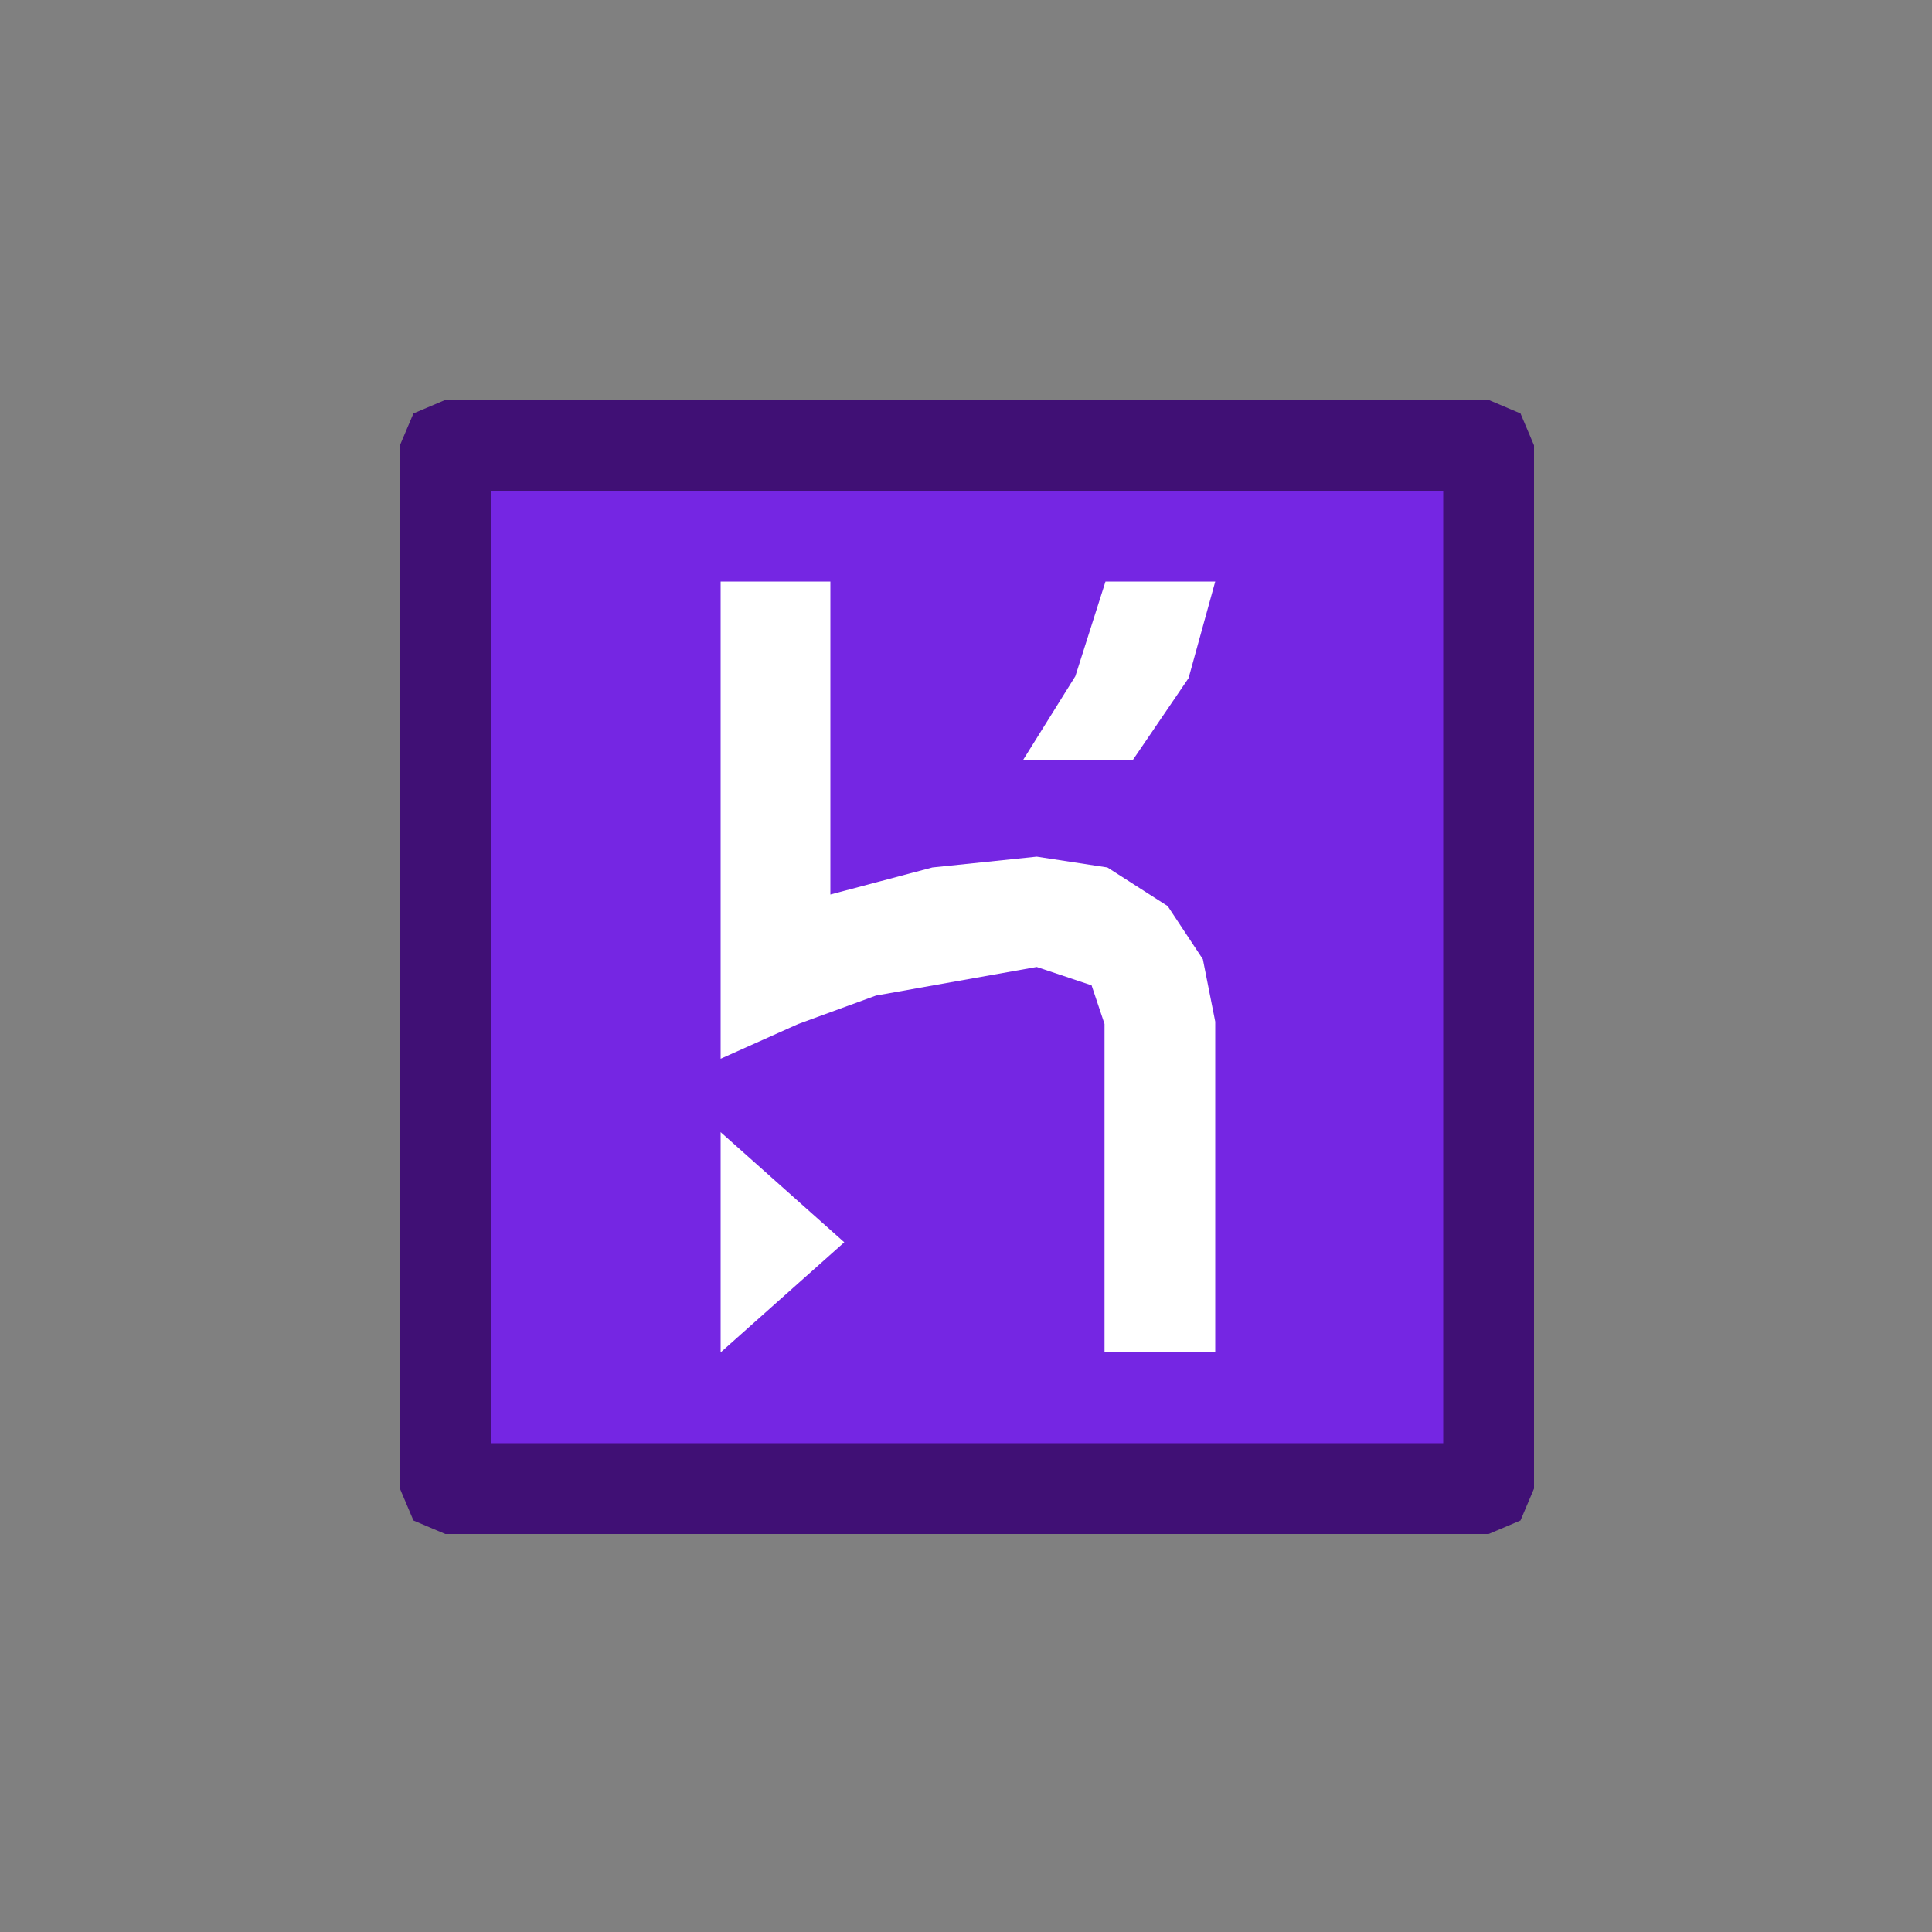 <svg xmlns="http://www.w3.org/2000/svg" xmlns:lucid="lucid" width="100" height="100"><rect width="100%" height="100%" fill="#808080" stroke="none"/><g lucid:page-tab-id="0_0" stroke="#000" stroke-opacity="0"><path d="M74.7 74.7H25.4V25.4h49.3z" fill="#7526e3"/><path d="M78.7 21.4l.7 1.65v54l-.7 1.65-1.65.7h-54l-1.65-.7-.7-1.65v-54l.7-1.65 1.65-.7h54z" fill="#401075"/><path d="M74.7 74.7H25.4V25.4h49.3z" fill="#7526e3"/><path d="M43.7 64.3L37.3 70V58.6zm-.72-18l5.28-1.4 5.4-.56 3.66.56 3.12 2 1.82 2.75.64 3.23V70h-5.73V53l-.67-2-2.84-.95-8.32 1.48L41.32 53l-4.02 1.8V30.1h5.68zm18.54-11.2l-2.9 4.26h-5.68L55.66 35l1.56-4.9h5.68z" fill="#fff"/></g></svg>
